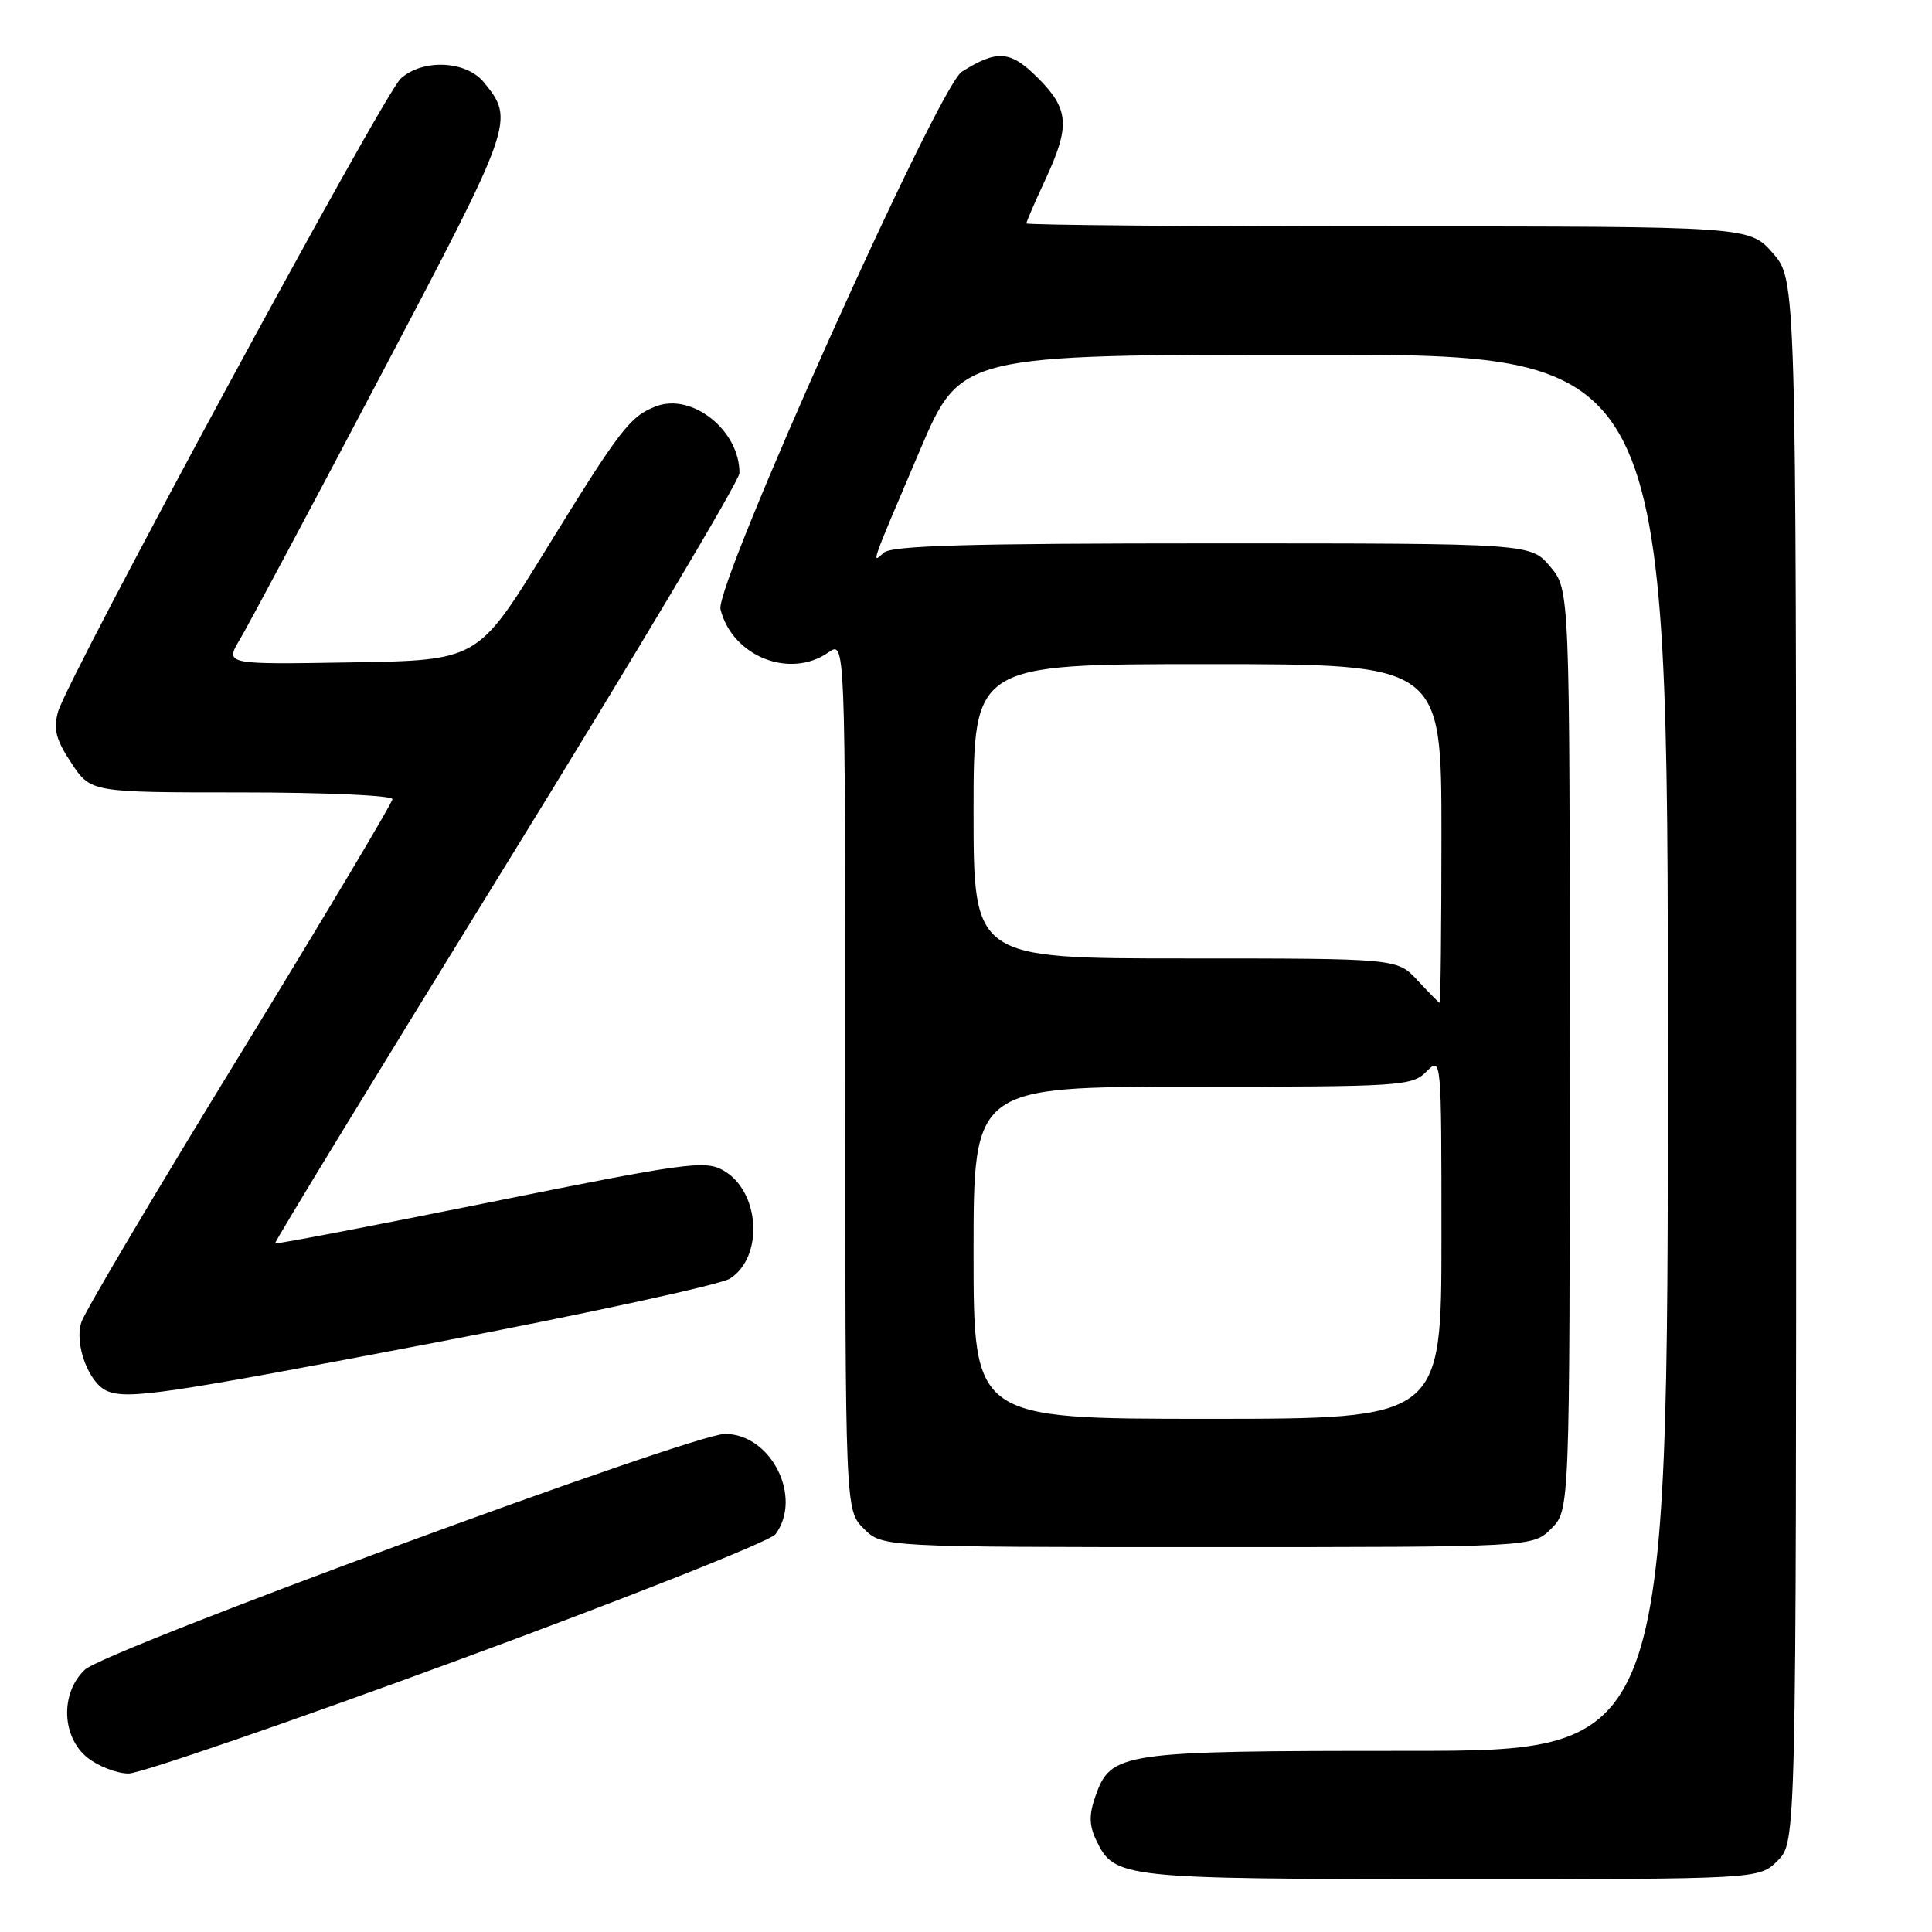 <?xml version="1.0" encoding="UTF-8" standalone="no"?>
<!DOCTYPE svg PUBLIC "-//W3C//DTD SVG 1.1//EN" "http://www.w3.org/Graphics/SVG/1.1/DTD/svg11.dtd" >
<svg xmlns="http://www.w3.org/2000/svg" xmlns:xlink="http://www.w3.org/1999/xlink" version="1.1" viewBox="0 0 256 256">
 <g >
 <path fill="currentColor"
d=" M 235.55 246.55 C 238.00 244.09 238.00 244.09 238.00 140.58 C 238.00 37.07 238.00 37.07 234.90 33.53 C 231.79 30.00 231.79 30.00 183.90 30.00 C 157.55 30.00 136.00 29.82 136.00 29.60 C 136.00 29.38 137.12 26.79 138.49 23.85 C 141.83 16.68 141.67 14.47 137.52 10.32 C 133.89 6.69 132.15 6.55 127.45 9.50 C 124.35 11.45 94.67 77.56 95.47 80.74 C 97.04 86.98 104.67 90.02 109.78 86.44 C 112.00 84.89 112.00 84.89 112.00 142.49 C 112.00 200.09 112.00 200.09 114.45 202.55 C 116.91 205.00 116.91 205.00 160.00 205.00 C 203.09 205.00 203.09 205.00 205.55 202.55 C 208.00 200.09 208.00 200.09 208.00 139.12 C 208.00 78.15 208.00 78.15 205.41 75.08 C 202.82 72.00 202.82 72.00 160.61 72.00 C 128.22 72.00 118.09 72.29 117.08 73.25 C 115.41 74.82 115.36 74.97 121.90 59.65 C 127.30 47.00 127.30 47.00 174.15 47.00 C 221.00 47.00 221.00 47.00 221.00 139.50 C 221.00 232.00 221.00 232.00 186.45 232.00 C 148.28 232.00 147.19 232.16 145.12 238.10 C 144.29 240.48 144.32 241.90 145.26 243.85 C 147.67 248.88 148.50 248.97 192.30 248.99 C 233.09 249.00 233.09 249.00 235.55 246.55 Z  M 60.66 219.99 C 83.12 211.73 102.06 204.22 102.75 203.30 C 106.40 198.39 102.18 190.00 96.06 190.00 C 91.79 190.00 14.01 218.65 11.25 221.24 C 7.96 224.33 8.15 230.19 11.63 232.93 C 13.08 234.07 15.52 235.00 17.04 235.00 C 18.57 235.00 38.20 228.25 60.66 219.99 Z  M 57.50 177.93 C 77.85 174.05 95.51 170.21 96.73 169.42 C 101.25 166.50 100.70 157.81 95.82 155.07 C 93.41 153.72 90.90 154.06 64.93 159.30 C 49.39 162.44 36.57 164.89 36.45 164.75 C 36.33 164.61 50.13 142.00 67.10 114.50 C 84.07 87.00 97.97 63.69 97.98 62.70 C 98.04 57.08 91.72 52.01 86.93 53.84 C 83.47 55.17 82.22 56.79 72.23 73.00 C 63.30 87.50 63.30 87.50 46.55 87.77 C 29.81 88.05 29.81 88.05 31.76 84.77 C 32.84 82.97 41.26 67.20 50.46 49.73 C 68.11 16.24 68.21 15.95 64.14 10.93 C 61.80 8.03 56.03 7.76 53.10 10.41 C 50.82 12.48 8.92 89.89 7.69 94.32 C 7.05 96.63 7.41 98.02 9.46 101.11 C 12.03 105.00 12.03 105.00 32.01 105.00 C 43.01 105.00 52.00 105.40 52.00 105.89 C 52.00 106.37 42.94 121.55 31.87 139.62 C 20.79 157.68 11.31 173.67 10.80 175.15 C 9.79 178.04 11.77 183.34 14.23 184.33 C 17.02 185.45 21.89 184.73 57.50 177.93 Z  M 129.00 166.00 C 129.00 144.00 129.00 144.00 158.00 144.00 C 185.67 144.00 187.09 143.91 189.00 142.00 C 191.00 140.00 191.00 140.00 191.00 164.00 C 191.00 188.00 191.00 188.00 160.00 188.00 C 129.00 188.00 129.00 188.00 129.00 166.00 Z  M 187.81 129.88 C 185.13 127.00 185.13 127.00 157.06 127.00 C 129.00 127.00 129.00 127.00 129.00 107.50 C 129.00 88.00 129.00 88.00 160.00 88.00 C 191.00 88.00 191.00 88.00 191.00 110.50 C 191.00 122.88 190.89 132.95 190.75 132.88 C 190.61 132.82 189.29 131.47 187.81 129.88 Z "/>
</g>
</svg>